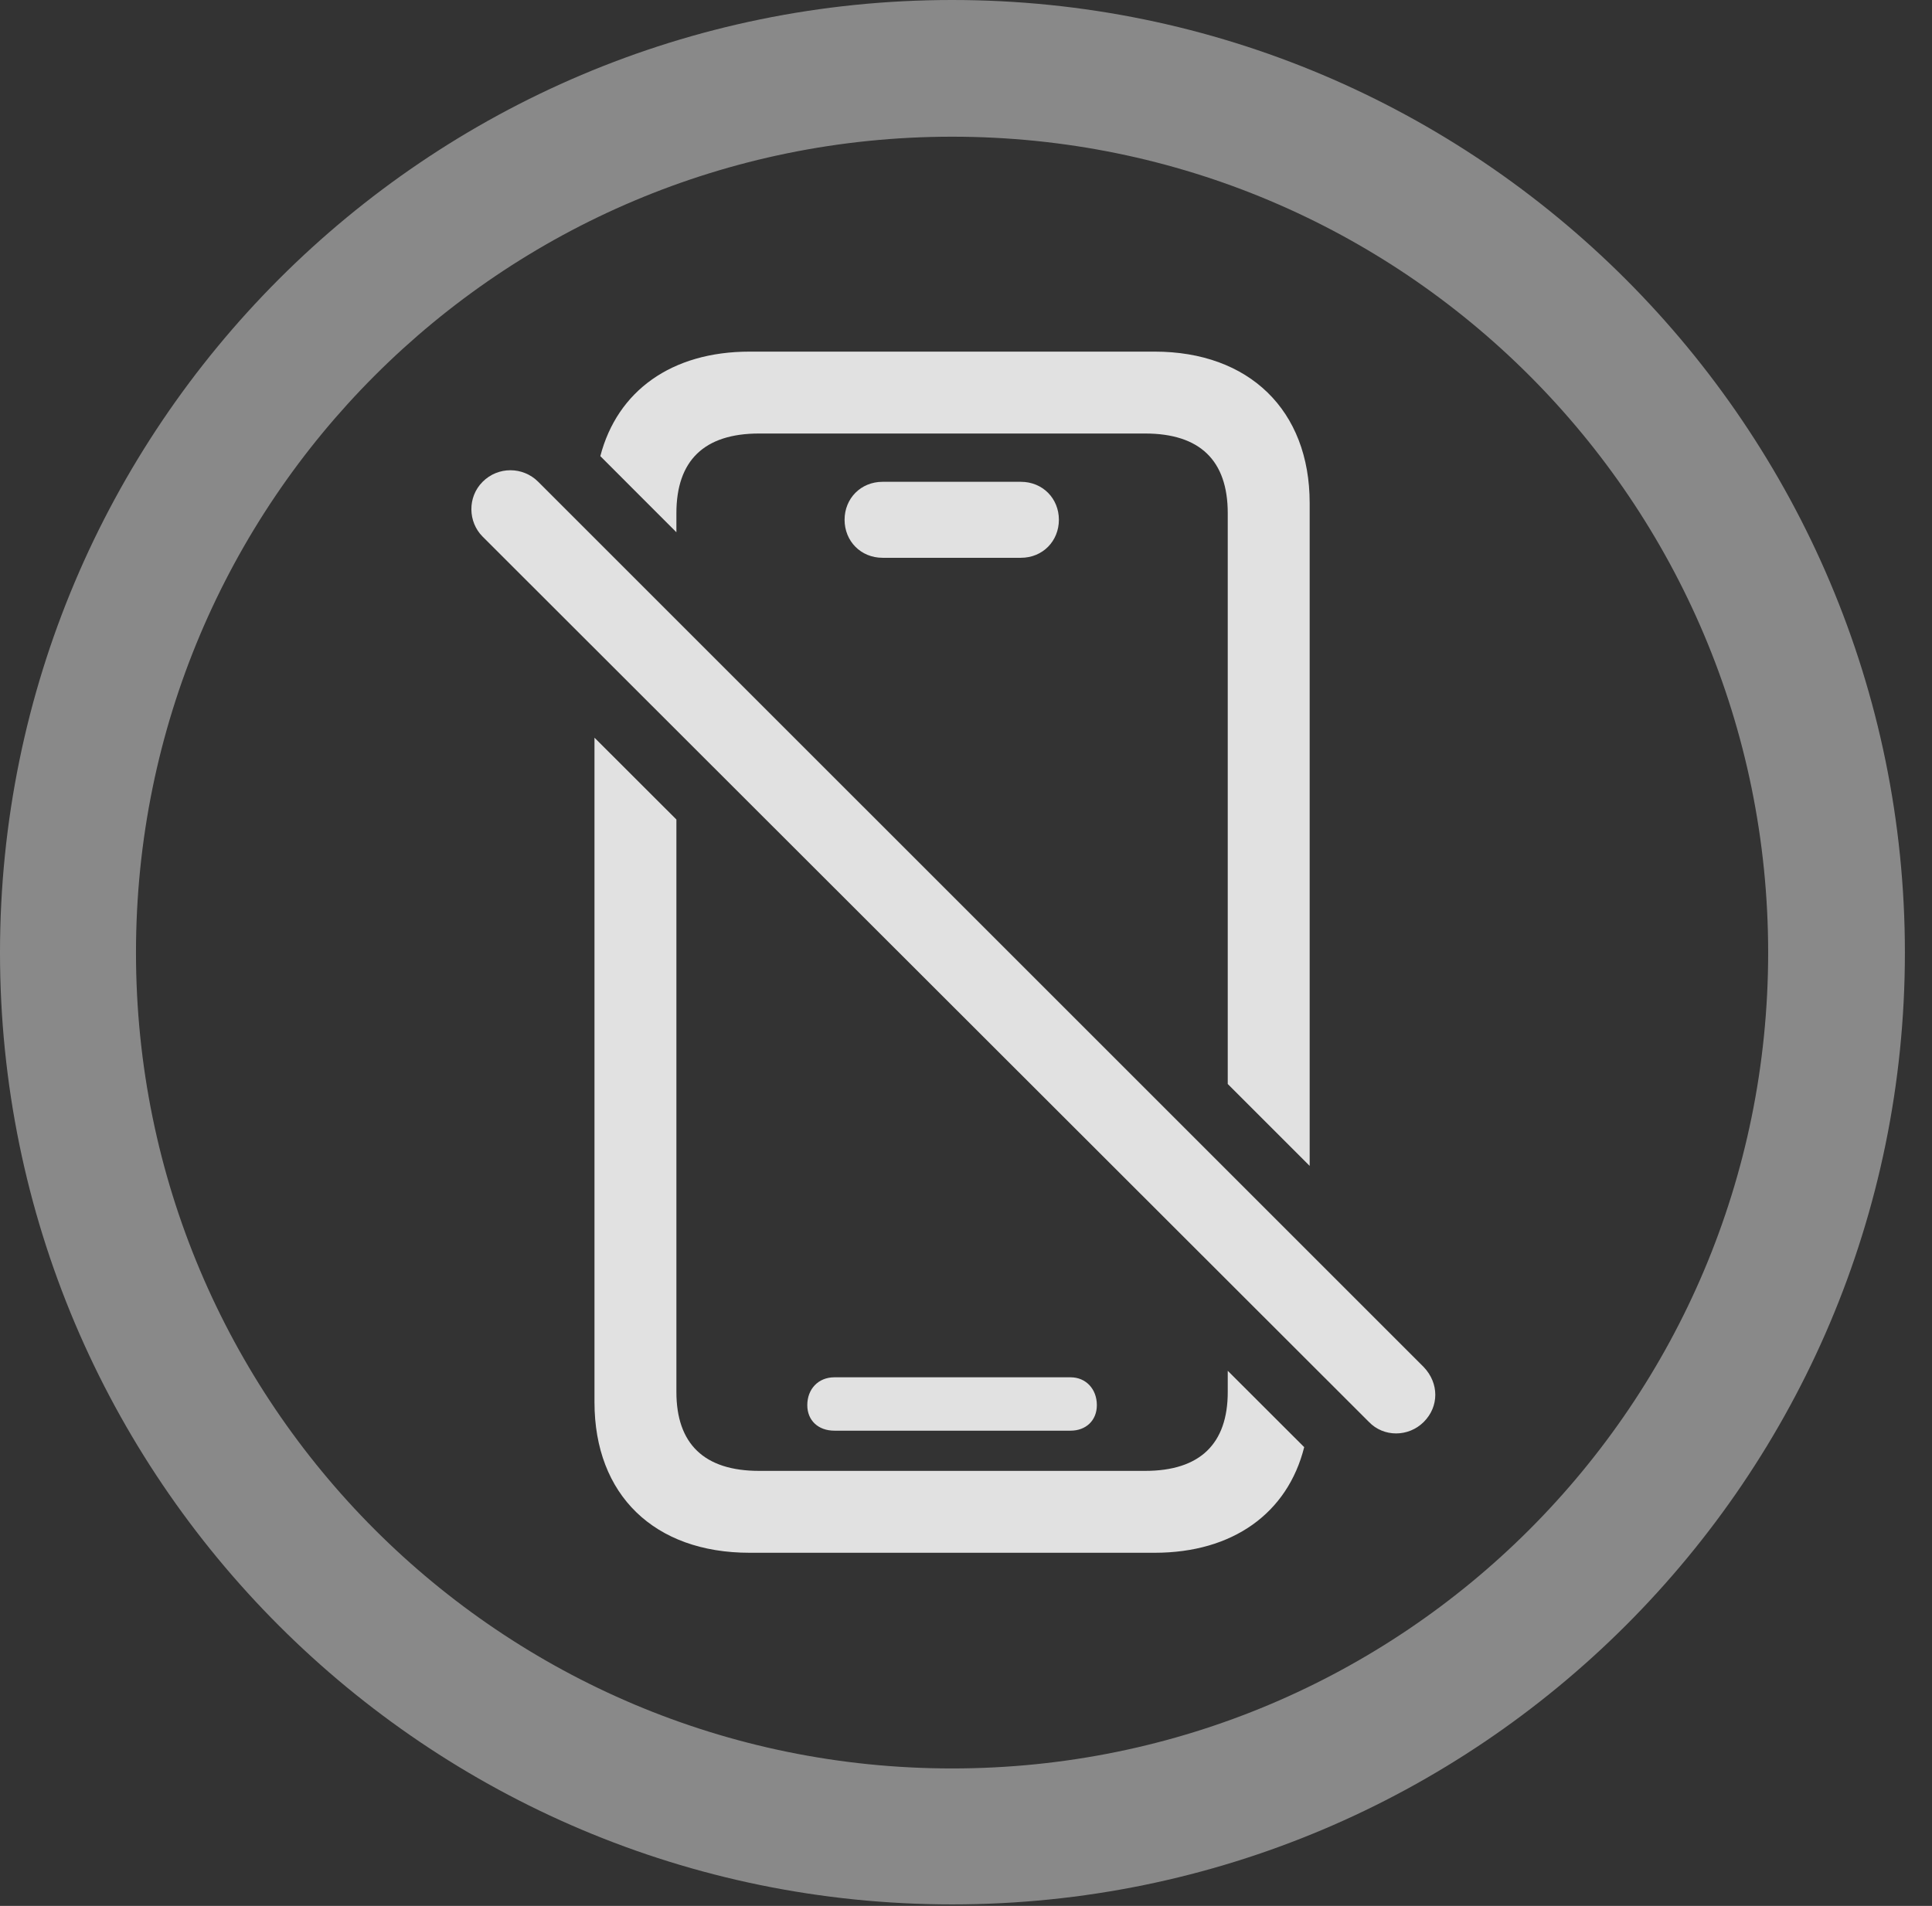 <?xml version="1.0" encoding="UTF-8"?>
<!--Generator: Apple Native CoreSVG 341-->
<!DOCTYPE svg
PUBLIC "-//W3C//DTD SVG 1.1//EN"
       "http://www.w3.org/Graphics/SVG/1.1/DTD/svg11.dtd">
<svg version="1.1" xmlns="http://www.w3.org/2000/svg" xmlns:xlink="http://www.w3.org/1999/xlink" viewBox="0 0 25.801 25.459">
 <rect x="0" y="0" width="25.801" height="25.459" fill="#333333" stroke="none"/>
 <g>
  <rect height="25.459" opacity="0" width="25.801" x="0" y="0"/>
  <path d="M25.439 12.725C25.439 19.746 19.736 25.439 12.715 25.439C5.693 25.439 0 19.746 0 12.725C0 5.703 5.693 0 12.715 0C19.736 0 25.439 5.703 25.439 12.725ZM1.816 12.725C1.816 18.75 6.689 23.623 12.715 23.623C18.74 23.623 23.613 18.75 23.613 12.725C23.613 6.699 18.74 1.826 12.715 1.826C6.689 1.826 1.816 6.699 1.816 12.725Z" fill="white" fill-opacity="0.425"/>
  <path d="M9.033 10.947L9.033 18.594C9.033 19.287 9.404 19.648 10.137 19.648L15.293 19.648C16.025 19.648 16.396 19.287 16.396 18.594L16.396 18.311L17.417 19.331C17.195 20.215 16.461 20.742 15.42 20.742L10.01 20.742C8.74 20.742 7.939 19.971 7.939 18.73L7.939 9.854ZM14.648 18.77C14.648 18.975 14.502 19.111 14.297 19.111L11.143 19.111C10.928 19.111 10.781 18.975 10.781 18.77C10.781 18.555 10.928 18.398 11.143 18.398L14.297 18.398C14.502 18.398 14.648 18.555 14.648 18.77ZM17.49 6.719L17.49 15.574L16.396 14.48L16.396 6.855C16.396 6.152 16.025 5.791 15.293 5.791L10.137 5.791C9.404 5.791 9.033 6.152 9.033 6.855L9.033 7.11L8.017 6.093C8.244 5.221 8.97 4.697 10.01 4.697L15.42 4.697C16.68 4.697 17.49 5.479 17.49 6.719ZM14.141 6.943C14.141 7.227 13.926 7.451 13.633 7.451L11.787 7.451C11.494 7.451 11.279 7.227 11.279 6.943C11.279 6.66 11.494 6.436 11.787 6.436L13.633 6.436C13.926 6.436 14.141 6.66 14.141 6.943Z" fill="white" fill-opacity="0.85"/>
  <path d="M18.281 18.994C18.477 19.199 18.809 19.199 19.014 18.994C19.219 18.789 19.219 18.477 19.014 18.262L7.188 6.436C6.982 6.23 6.65 6.23 6.445 6.436C6.24 6.641 6.25 6.973 6.445 7.168Z" fill="white" fill-opacity="0.85"/>
 </g>
</svg>
